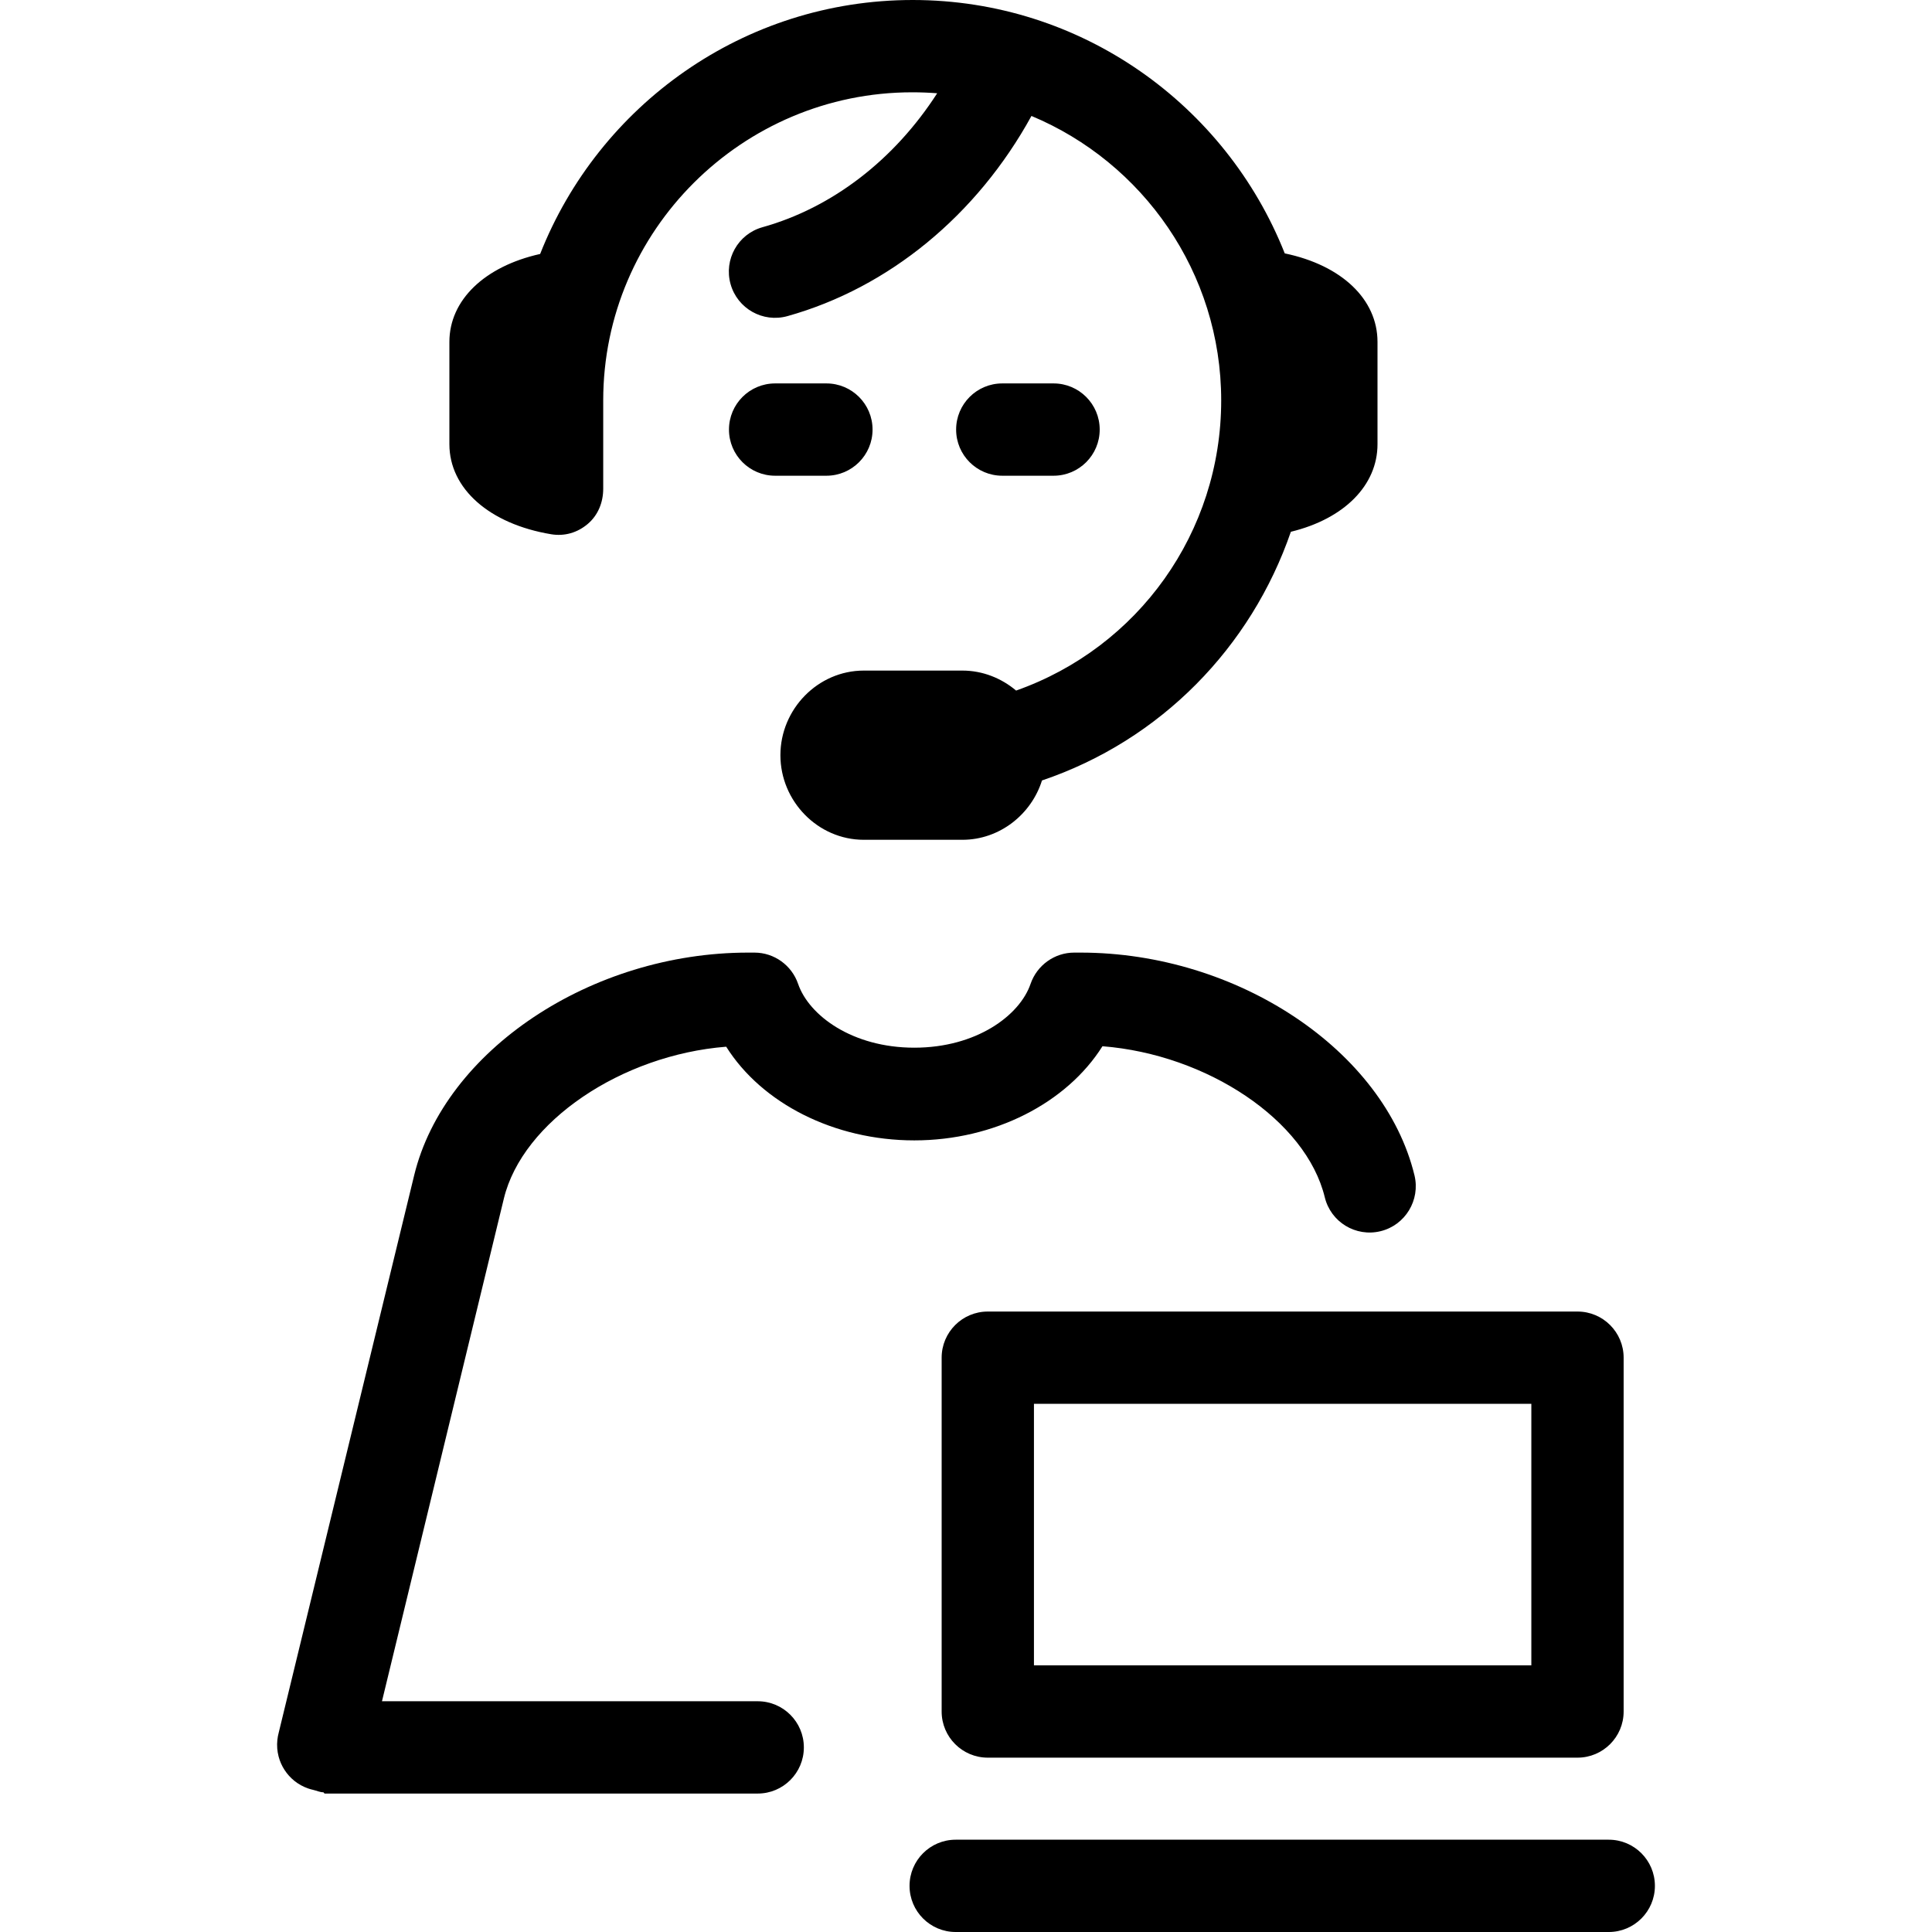 <?xml version="1.0" encoding="iso-8859-1"?>
<!-- Generator: Adobe Illustrator 17.1.0, SVG Export Plug-In . SVG Version: 6.00 Build 0)  -->
<!DOCTYPE svg PUBLIC "-//W3C//DTD SVG 1.1//EN" "http://www.w3.org/Graphics/SVG/1.1/DTD/svg11.dtd">
<svg version="1.1" id="Capa_1" xmlns="http://www.w3.org/2000/svg" x="0px" y="0px"
     viewBox="0 0 376.775 376.775" style="enable-background:new 0 0 376.775 376.775;" xml:space="preserve">
<path d="M87.639,86.627V66.678c0-8.151,6.859-14.731,17.699-17.15C116.763,20.557,145.012,0,177.993,0
	c32.939,0,61.101,20.502,72.555,49.414c11.143,2.32,18.09,8.98,18.09,17.264v19.949c0,7.98-6.443,14.54-16.896,17.078
	c-7.744,22.483-25.343,40.656-48.536,48.499c-2.073,6.602-8.249,11.571-15.526,11.571h-19.216c-8.971,0-16.27-7.53-16.27-16.501
	c0-8.97,7.299-16.499,16.27-16.499h19.216c3.987,0,7.644,1.507,10.477,3.897c23.82-8.396,39.999-30.858,39.999-56.585
	c0-24.956-15.298-46.408-37.004-55.476c-10.634,19.366-27.819,33.509-47.575,39.035c-4.788,1.346-9.763-1.455-11.103-6.242
	c-1.339-4.787,1.434-9.753,6.221-11.092c13.651-3.818,25.732-13.177,34.073-26.124c-1.578-0.125-3.26-0.188-4.87-0.188
	c-33.132,0-60.26,26.955-60.26,60.087v17.224c0,2.645-0.998,5.155-3.014,6.865c-2.017,1.711-4.521,2.444-7.127,2.014
	C95.442,102.189,87.639,95.296,87.639,86.627z M316.639,333.775c0,4.971-4.029,9-9,9h-115c-4.971,0-9-4.029-9-9v-69
	c0-4.971,4.029-9,9-9h115c4.971,0,9,4.029,9,9V333.775z M201.639,324.775h97v-51h-97V324.775z M147.767,331.775H74.491
	l23.774-98.045c3.653-15.023,22.955-27.992,43.357-29.602c6.952,11.05,21.07,18.267,36.688,18.267
	c15.619,0,29.739-7.311,36.691-18.36c20.402,1.608,39.706,14.438,43.357,29.46c1.173,4.83,6.036,7.789,10.87,6.612
	c4.83-1.174,7.794-6.074,6.62-10.903c-5.914-24.334-34.519-43.429-65.121-43.429h-1.237c-3.844,0-7.264,2.471-8.513,6.106
	c-2.119,6.173-10.586,12.437-22.668,12.437c-12.079,0-20.545-6.271-22.665-12.444c-1.248-3.636-4.668-6.099-8.512-6.099h-1.236
	c-30.601,0-59.206,19.09-65.122,43.424L54.349,337.918c-0.12,0.449-0.207,0.919-0.258,1.393c-0.119,1.105-0.03,2.201,0.239,3.233
	c0.244,0.938,0.636,1.819,1.149,2.611c1.061,1.645,2.655,2.948,4.611,3.624c0.327,0.114,0.662,0.209,1.005,0.285
	c0.654,0.146,1.308,0.465,1.952,0.465c0.09,0,0.179,0.246,0.268,0.246h84.451c4.971,0,9-4.029,9-9S152.737,331.775,147.767,331.775z
	 M313.736,358.775H186.378c-4.971,0-9,4.029-9,9s4.029,9,9,9h127.358c4.971,0,9-4.029,9-9S318.707,358.775,313.736,358.775z
	 M170.164,83.775c0-4.971-4.029-9-9-9h-10c-4.971,0-9,4.029-9,9s4.029,9,9,9h10C166.135,92.775,170.164,88.746,170.164,83.775z
	 M195.462,92.775h9.999c4.971,0,9-4.029,9-9s-4.029-9-9-9h-9.999c-4.971,0-9,4.029-9,9S190.491,92.775,195.462,92.775z"/>
<g>
</g>
<g>
</g>
<g>
</g>
<g>
</g>
<g>
</g>
<g>
</g>
<g>
</g>
<g>
</g>
<g>
</g>
<g>
</g>
<g>
</g>
<g>
</g>
<g>
</g>
<g>
</g>
<g>
</g>
</svg>
